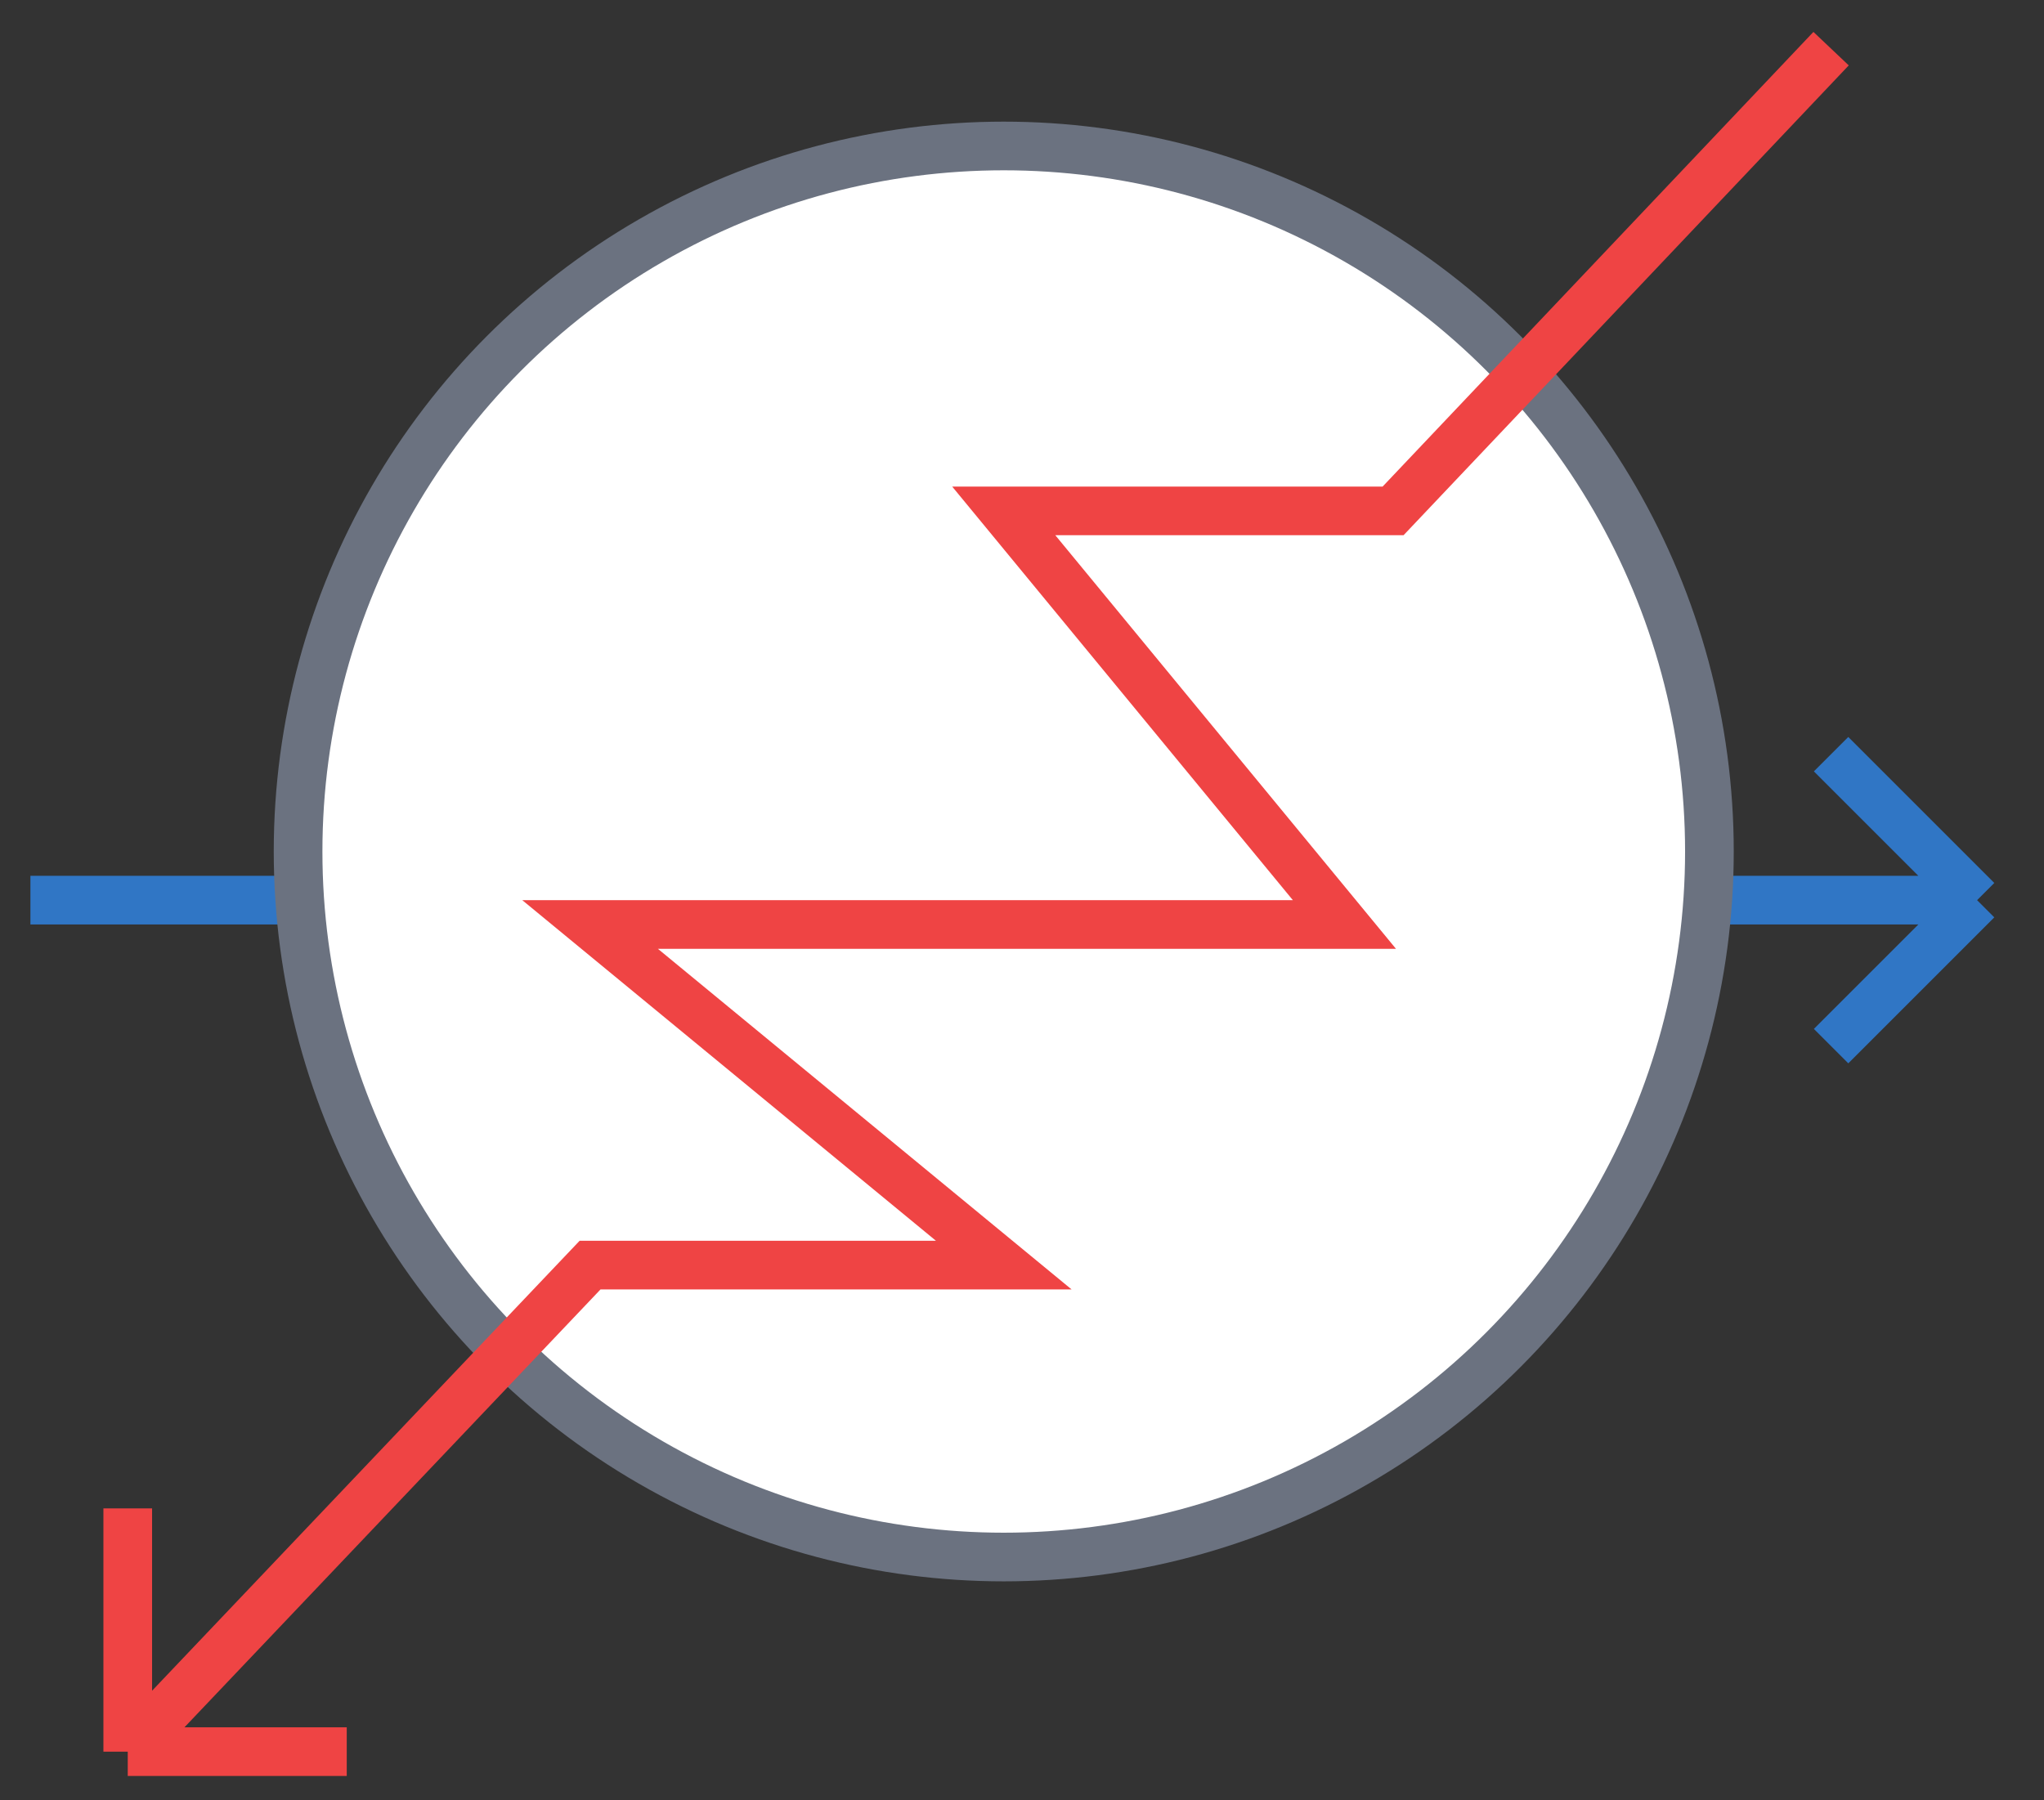 <svg width="42" height="37" viewBox="0 0 42 37" fill="none" xmlns="http://www.w3.org/2000/svg">
<rect x="0" y="0" width="42" height="37" fill="#333333" stroke="none"/>
<path d="M0.625 18.5H40.625M40.625 18.5L37.625 15.5M40.625 18.5L37.625 21.5" stroke="#3076C5"/>
<circle cx="20.625" cy="17.5" r="14.5" fill="white" stroke="#6B7280"/>
<path d="M37.625 1L28.625 10.5H20.625L27.625 19H12.125L20.625 26H12.125L2.625 36M2.625 36V31M2.625 36H7.125" stroke="#EF4444"/>
</svg>
